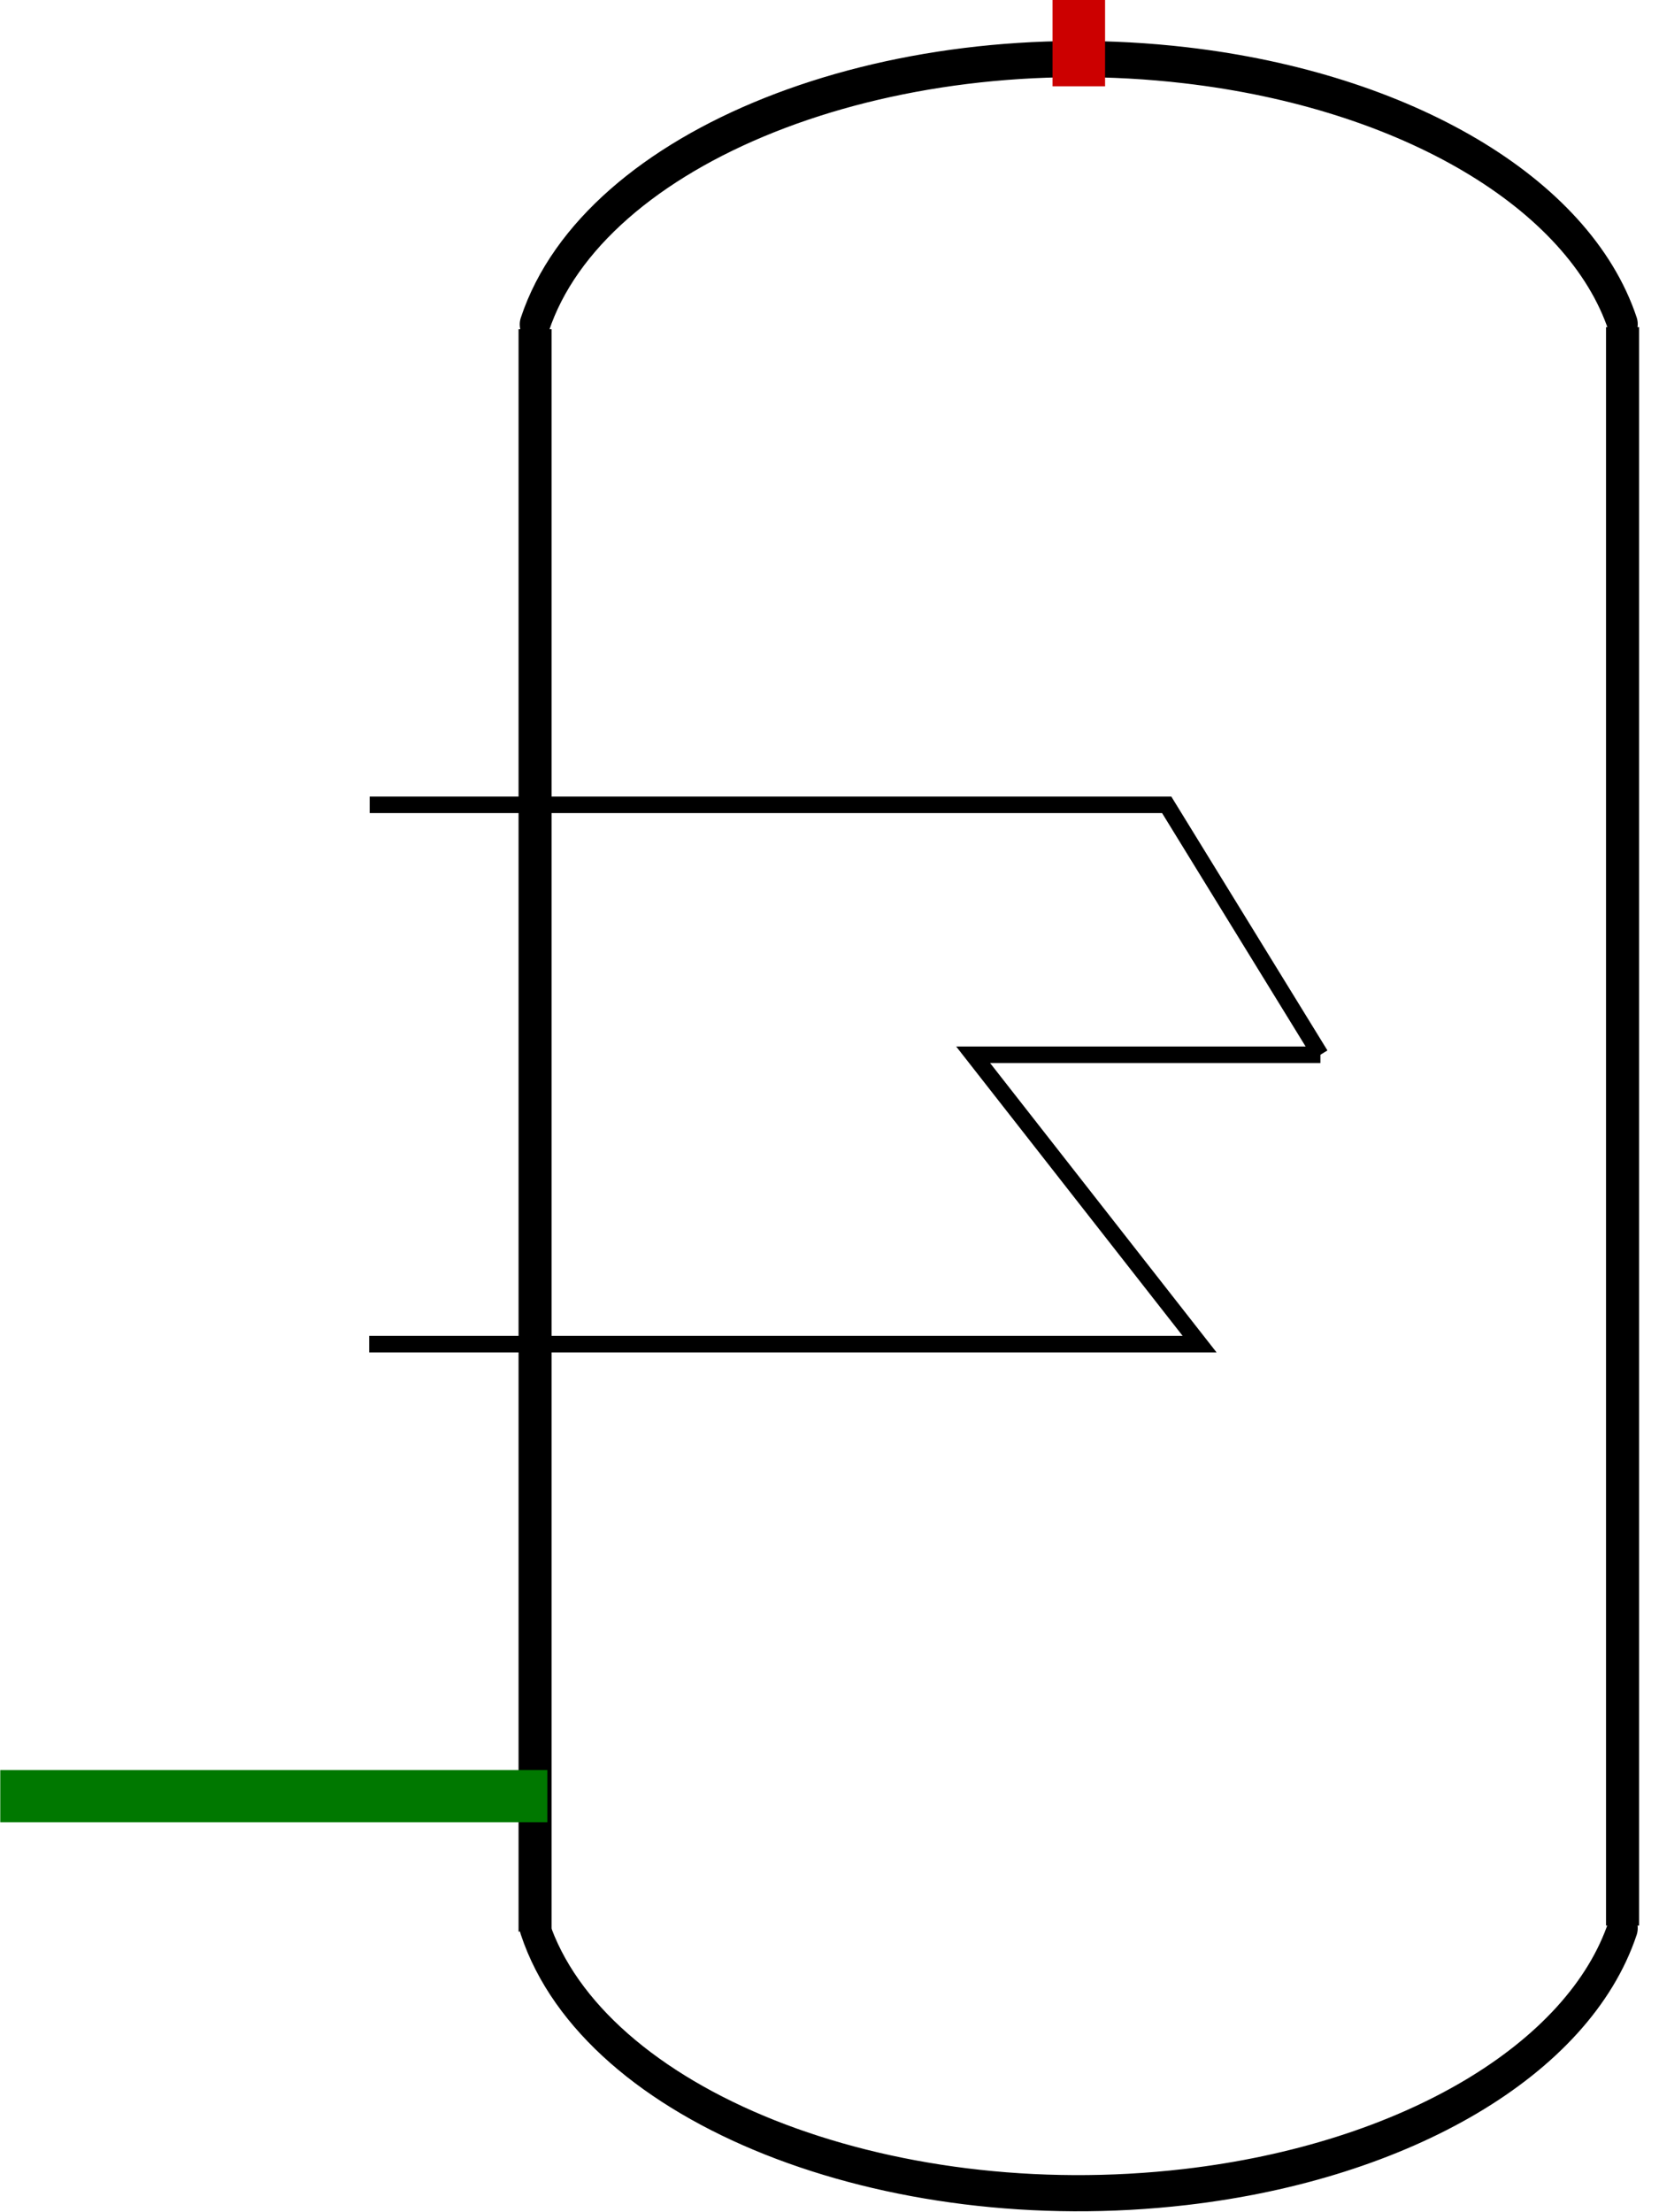<?xml version="1.0" encoding="UTF-8" standalone="no"?>
<!-- Created with Inkscape (http://www.inkscape.org/) -->

<svg
   xmlns:dc="http://purl.org/dc/elements/1.1/"
   xmlns:cc="http://creativecommons.org/ns#"
   xmlns:rdf="http://www.w3.org/1999/02/22-rdf-syntax-ns#"
   xmlns:svg="http://www.w3.org/2000/svg"
   xmlns="http://www.w3.org/2000/svg"
   xmlns:sodipodi="http://sodipodi.sourceforge.net/DTD/sodipodi-0.dtd"
   xmlns:inkscape="http://www.inkscape.org/namespaces/inkscape"
   width="90"
   height="120"
   viewBox="0 0 90 120"
   id="svg2"
   version="1.1"
   inkscape:version="0.48.4 r9939"
   sodipodi:docname="wsib.svg"
   inkscape:export-filename="C:\Users\Farschad\Documents\QT-Projekte\Vektor\wsib.png"
   inkscape:export-xdpi="127.55"
   inkscape:export-ydpi="127.55">
  <defs
     id="defs4">
    <marker
       inkscape:stockid="Arrow1Lstart"
       orient="auto"
       refY="0"
       refX="0"
       id="Arrow1Lstart"
       style="overflow:visible"
       inkscape:isstock="true">
      <path
         id="path4176"
         d="M 0,0 5,-5 -12.5,0 5,5 0,0 Z"
         style="fill:#000000;fill-opacity:1;fill-rule:evenodd;stroke:#000000;stroke-width:1pt;stroke-opacity:1"
         transform="matrix(0.8,0,0,0.8,10,0)"
         inkscape:connector-curvature="0" />
    </marker>
  </defs>
  <sodipodi:namedview
     id="base"
     pagecolor="#ffffff"
     bordercolor="#666666"
     borderopacity="1.0"
     inkscape:pageopacity="0.0"
     inkscape:pageshadow="2"
     inkscape:zoom="8"
     inkscape:cx="51.592482"
     inkscape:cy="82.03154"
     inkscape:document-units="px"
     inkscape:current-layer="layer1"
     showgrid="true"
     inkscape:snap-nodes="true"
     inkscape:snap-bbox="true"
     inkscape:snap-bbox-midpoints="true"
     inkscape:snap-bbox-edge-midpoints="true"
     inkscape:bbox-nodes="true"
     inkscape:window-width="1440"
     inkscape:window-height="853"
     inkscape:window-x="1022"
     inkscape:window-y="-3"
     inkscape:window-maximized="1"
     inkscape:snap-intersection-paths="true"
     inkscape:object-nodes="true"
     units="px"
     inkscape:snap-grids="false"
     inkscape:snap-to-guides="true">
    <inkscape:grid
       type="xygrid"
       id="grid3344" />
  </sodipodi:namedview>
  <g
     inkscape:label="Ebene 1"
     inkscape:groupmode="layer"
     id="layer1"
     transform="translate(0,-932.362)">
    <path
       style="fill:none;stroke:#000000;stroke-width:2;stroke-linecap:round;stroke-linejoin:round;stroke-miterlimit:4;stroke-opacity:1;stroke-dasharray:none;stroke-dashoffset:0"
       id="path4141"
       sodipodi:type="arc"
       sodipodi:cx="52.003891"
       sodipodi:cy="951.5332"
       sodipodi:rx="36.718609"
       sodipodi:ry="18.170998"
       sodipodi:start="3.3354534"
       sodipodi:end="6.0882242"
       d="m 15.973,948.033 c 3.907,-9.848 23.205,-16.263 43.105,-14.33 14.624,1.421 26.062,7.075 28.949,14.31"
       sodipodi:open="true"
       inkscape:export-filename="C:\Users\Farschad\Documents\QT-Projekte\Vektor\wsib.png"
       inkscape:export-xdpi="127"
       inkscape:export-ydpi="127"
       transform="matrix(0.819,0,0,0.981,15.933,19.941)" />
    <path
       style="fill:none;stroke:#000000;stroke-width:1.793;stroke-linecap:butt;stroke-linejoin:miter;stroke-miterlimit:4;stroke-opacity:1;stroke-dasharray:none"
       d="m 29.028,950.221 0,86.919"
       id="path4160"
       inkscape:connector-curvature="0"
       inkscape:export-filename="C:\Users\Farschad\Documents\QT-Projekte\Vektor\wsib.png"
       inkscape:export-xdpi="127"
       inkscape:export-ydpi="127" />
    <path
       style="fill:none;stroke:#000000;stroke-width:1.793;stroke-linecap:butt;stroke-linejoin:miter;stroke-miterlimit:4;stroke-opacity:1;stroke-dasharray:none"
       d="m 88.023,950.107 0,86.706"
       id="path4162"
       inkscape:connector-curvature="0"
       inkscape:export-filename="C:\Users\Farschad\Documents\QT-Projekte\Vektor\wsib.png"
       inkscape:export-xdpi="127"
       inkscape:export-ydpi="127" />
    <path
       style="fill:none;stroke:#000000;stroke-width:2;stroke-linecap:round;stroke-linejoin:round;stroke-miterlimit:4;stroke-opacity:1;stroke-dasharray:none;stroke-dashoffset:0"
       id="path4141-8"
       sodipodi:type="arc"
       sodipodi:cx="52.003891"
       sodipodi:cy="-1033.1912"
       sodipodi:rx="36.718609"
       sodipodi:ry="18.170998"
       sodipodi:start="3.3354534"
       sodipodi:end="6.0882242"
       d="m 15.973,-1036.692 c 3.907,-9.848 23.205,-16.263 43.105,-14.33 14.624,1.421 26.062,7.075 28.949,14.31"
       sodipodi:open="true"
       transform="matrix(0.819,0,0,-0.981,15.933,19.941)"
       inkscape:export-filename="C:\Users\Farschad\Documents\QT-Projekte\Vektor\wsib.png"
       inkscape:export-xdpi="127"
       inkscape:export-ydpi="127" />
    <path
       style="fill:none;stroke:#cc0000;stroke-width:2.85;stroke-linecap:square;stroke-linejoin:miter;stroke-miterlimit:4;stroke-opacity:1;stroke-dasharray:none"
       d="m 58.525,935.619 0,-1.892"
       id="path4467"
       inkscape:connector-curvature="0"
       inkscape:export-filename="C:\Users\Farschad\Documents\QT-Projekte\Vektor\wsib.png"
       inkscape:export-xdpi="127"
       inkscape:export-ydpi="127" />
    <path
       style="fill:#000000;fill-opacity:1;fill-rule:evenodd;stroke:#007800;stroke-width:2.829;stroke-linecap:square;stroke-linejoin:miter;stroke-miterlimit:4;stroke-opacity:1;stroke-dasharray:none"
       d="m 28.278,1029.792 -26.849,0"
       id="path4469"
       inkscape:connector-curvature="0"
       inkscape:export-filename="C:\Users\Farschad\Documents\QT-Projekte\Vektor\wsib.png"
       inkscape:export-xdpi="127"
       inkscape:export-ydpi="127" />
    <path
       style="fill:none;stroke:#000000;stroke-width:0.896;stroke-linecap:butt;stroke-linejoin:miter;stroke-miterlimit:4;stroke-opacity:1;stroke-dasharray:none"
       d="m 20.056,976.019 43.237,0 8.338,13.558"
       id="path4471"
       inkscape:connector-curvature="0"
       sodipodi:nodetypes="ccc"
       inkscape:export-filename="C:\Users\Farschad\Documents\QT-Projekte\Vektor\wsib.png"
       inkscape:export-xdpi="127"
       inkscape:export-ydpi="127" />
    <path
       style="fill:none;stroke:#000000;stroke-width:0.896;stroke-linecap:butt;stroke-linejoin:miter;stroke-miterlimit:4;stroke-opacity:1;stroke-dasharray:none"
       d="m 71.631,989.577 -18.839,0 12.286,15.697 -45.05,0"
       id="path4473"
       inkscape:connector-curvature="0"
       sodipodi:nodetypes="cccc"
       inkscape:export-filename="C:\Users\Farschad\Documents\QT-Projekte\Vektor\wsib.png"
       inkscape:export-xdpi="127"
       inkscape:export-ydpi="127" />
  </g>
</svg>
